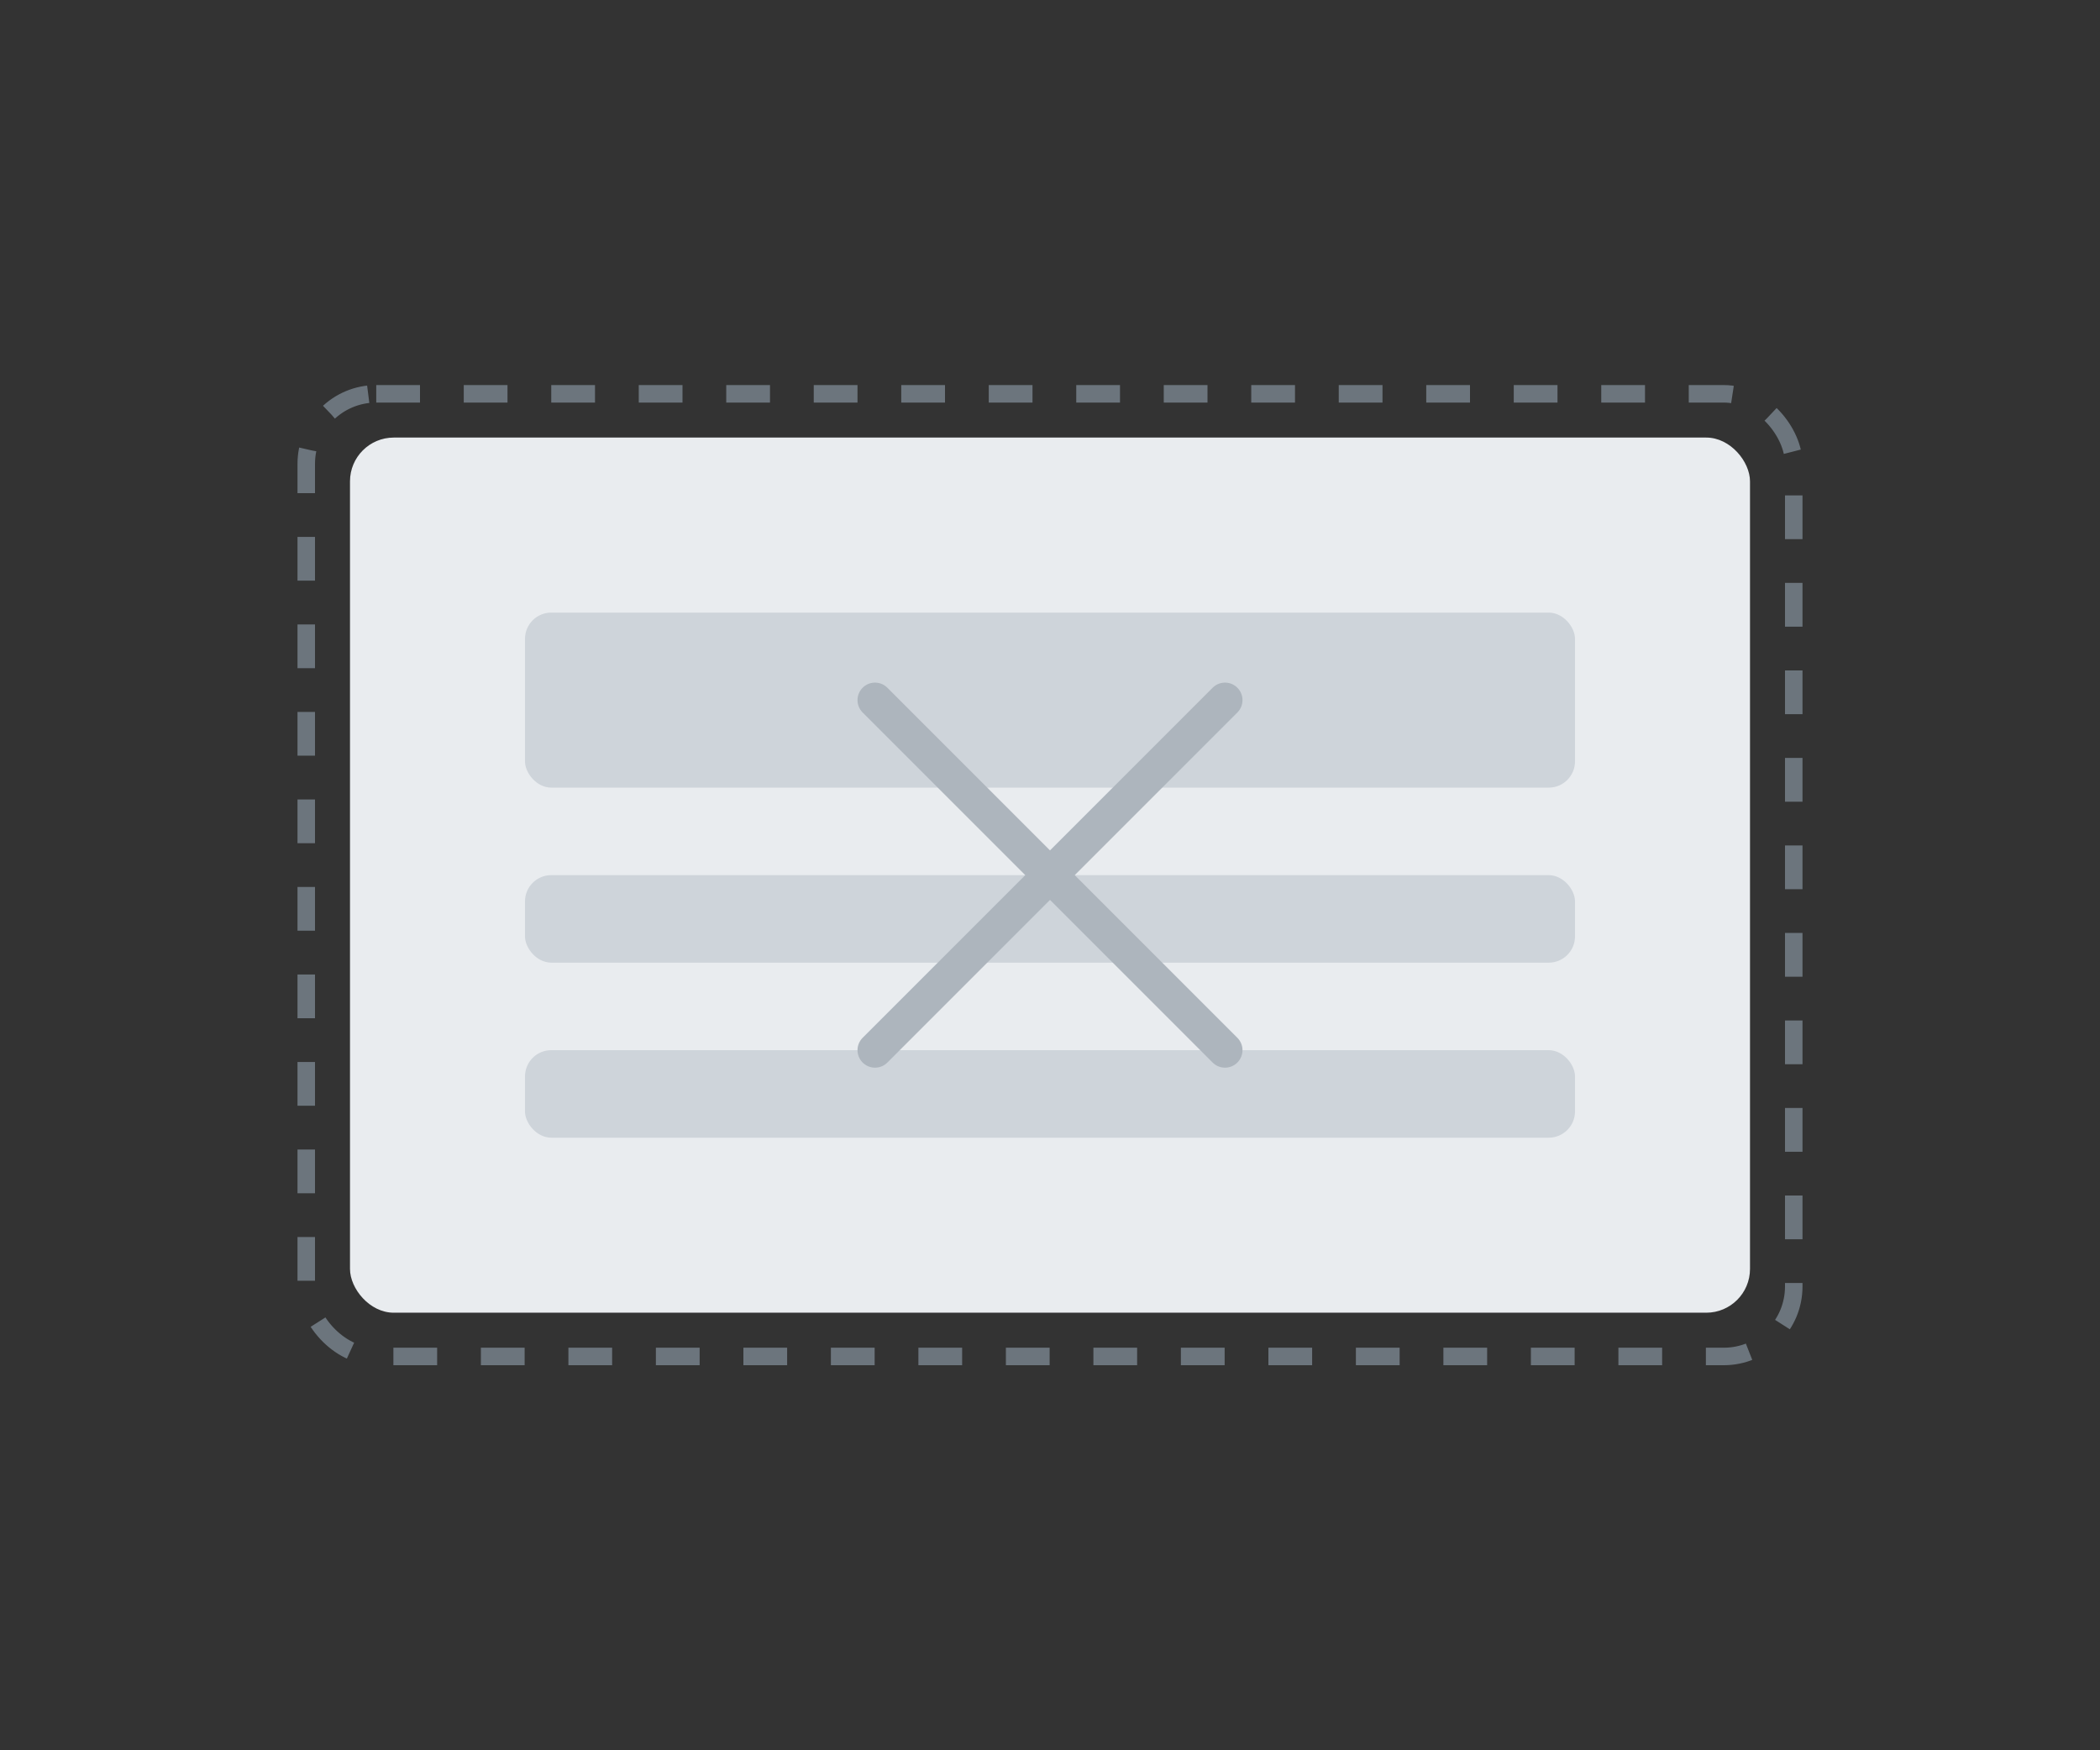 <svg xmlns="http://www.w3.org/2000/svg" viewBox="0 0 240 200" width="240" height="200">
  <rect x="0" y="0" width="240" height="200" fill="#333333" stroke="none"/>
  <!-- Background elements -->
  <rect x="40" y="50" width="160" height="100" rx="5" ry="5" fill="#e9ecef" />
  <rect x="60" y="70" width="120" height="20" rx="3" ry="3" fill="#ced4da" />
  <rect x="60" y="100" width="120" height="10" rx="3" ry="3" fill="#ced4da" />
  <rect x="60" y="120" width="120" height="10" rx="3" ry="3" fill="#ced4da" />
  
  <!-- X mark for empty state -->
  <line x1="100" y1="80" x2="140" y2="120" stroke="#adb5bd" stroke-width="4" stroke-linecap="round" />
  <line x1="140" y1="80" x2="100" y2="120" stroke="#adb5bd" stroke-width="4" stroke-linecap="round" />
  
  <!-- Dotted border around -->
  <rect x="35" y="45" width="170" height="110" rx="8" ry="8" fill="none" stroke="#6c757d" stroke-width="2" stroke-dasharray="5,5" />
</svg>